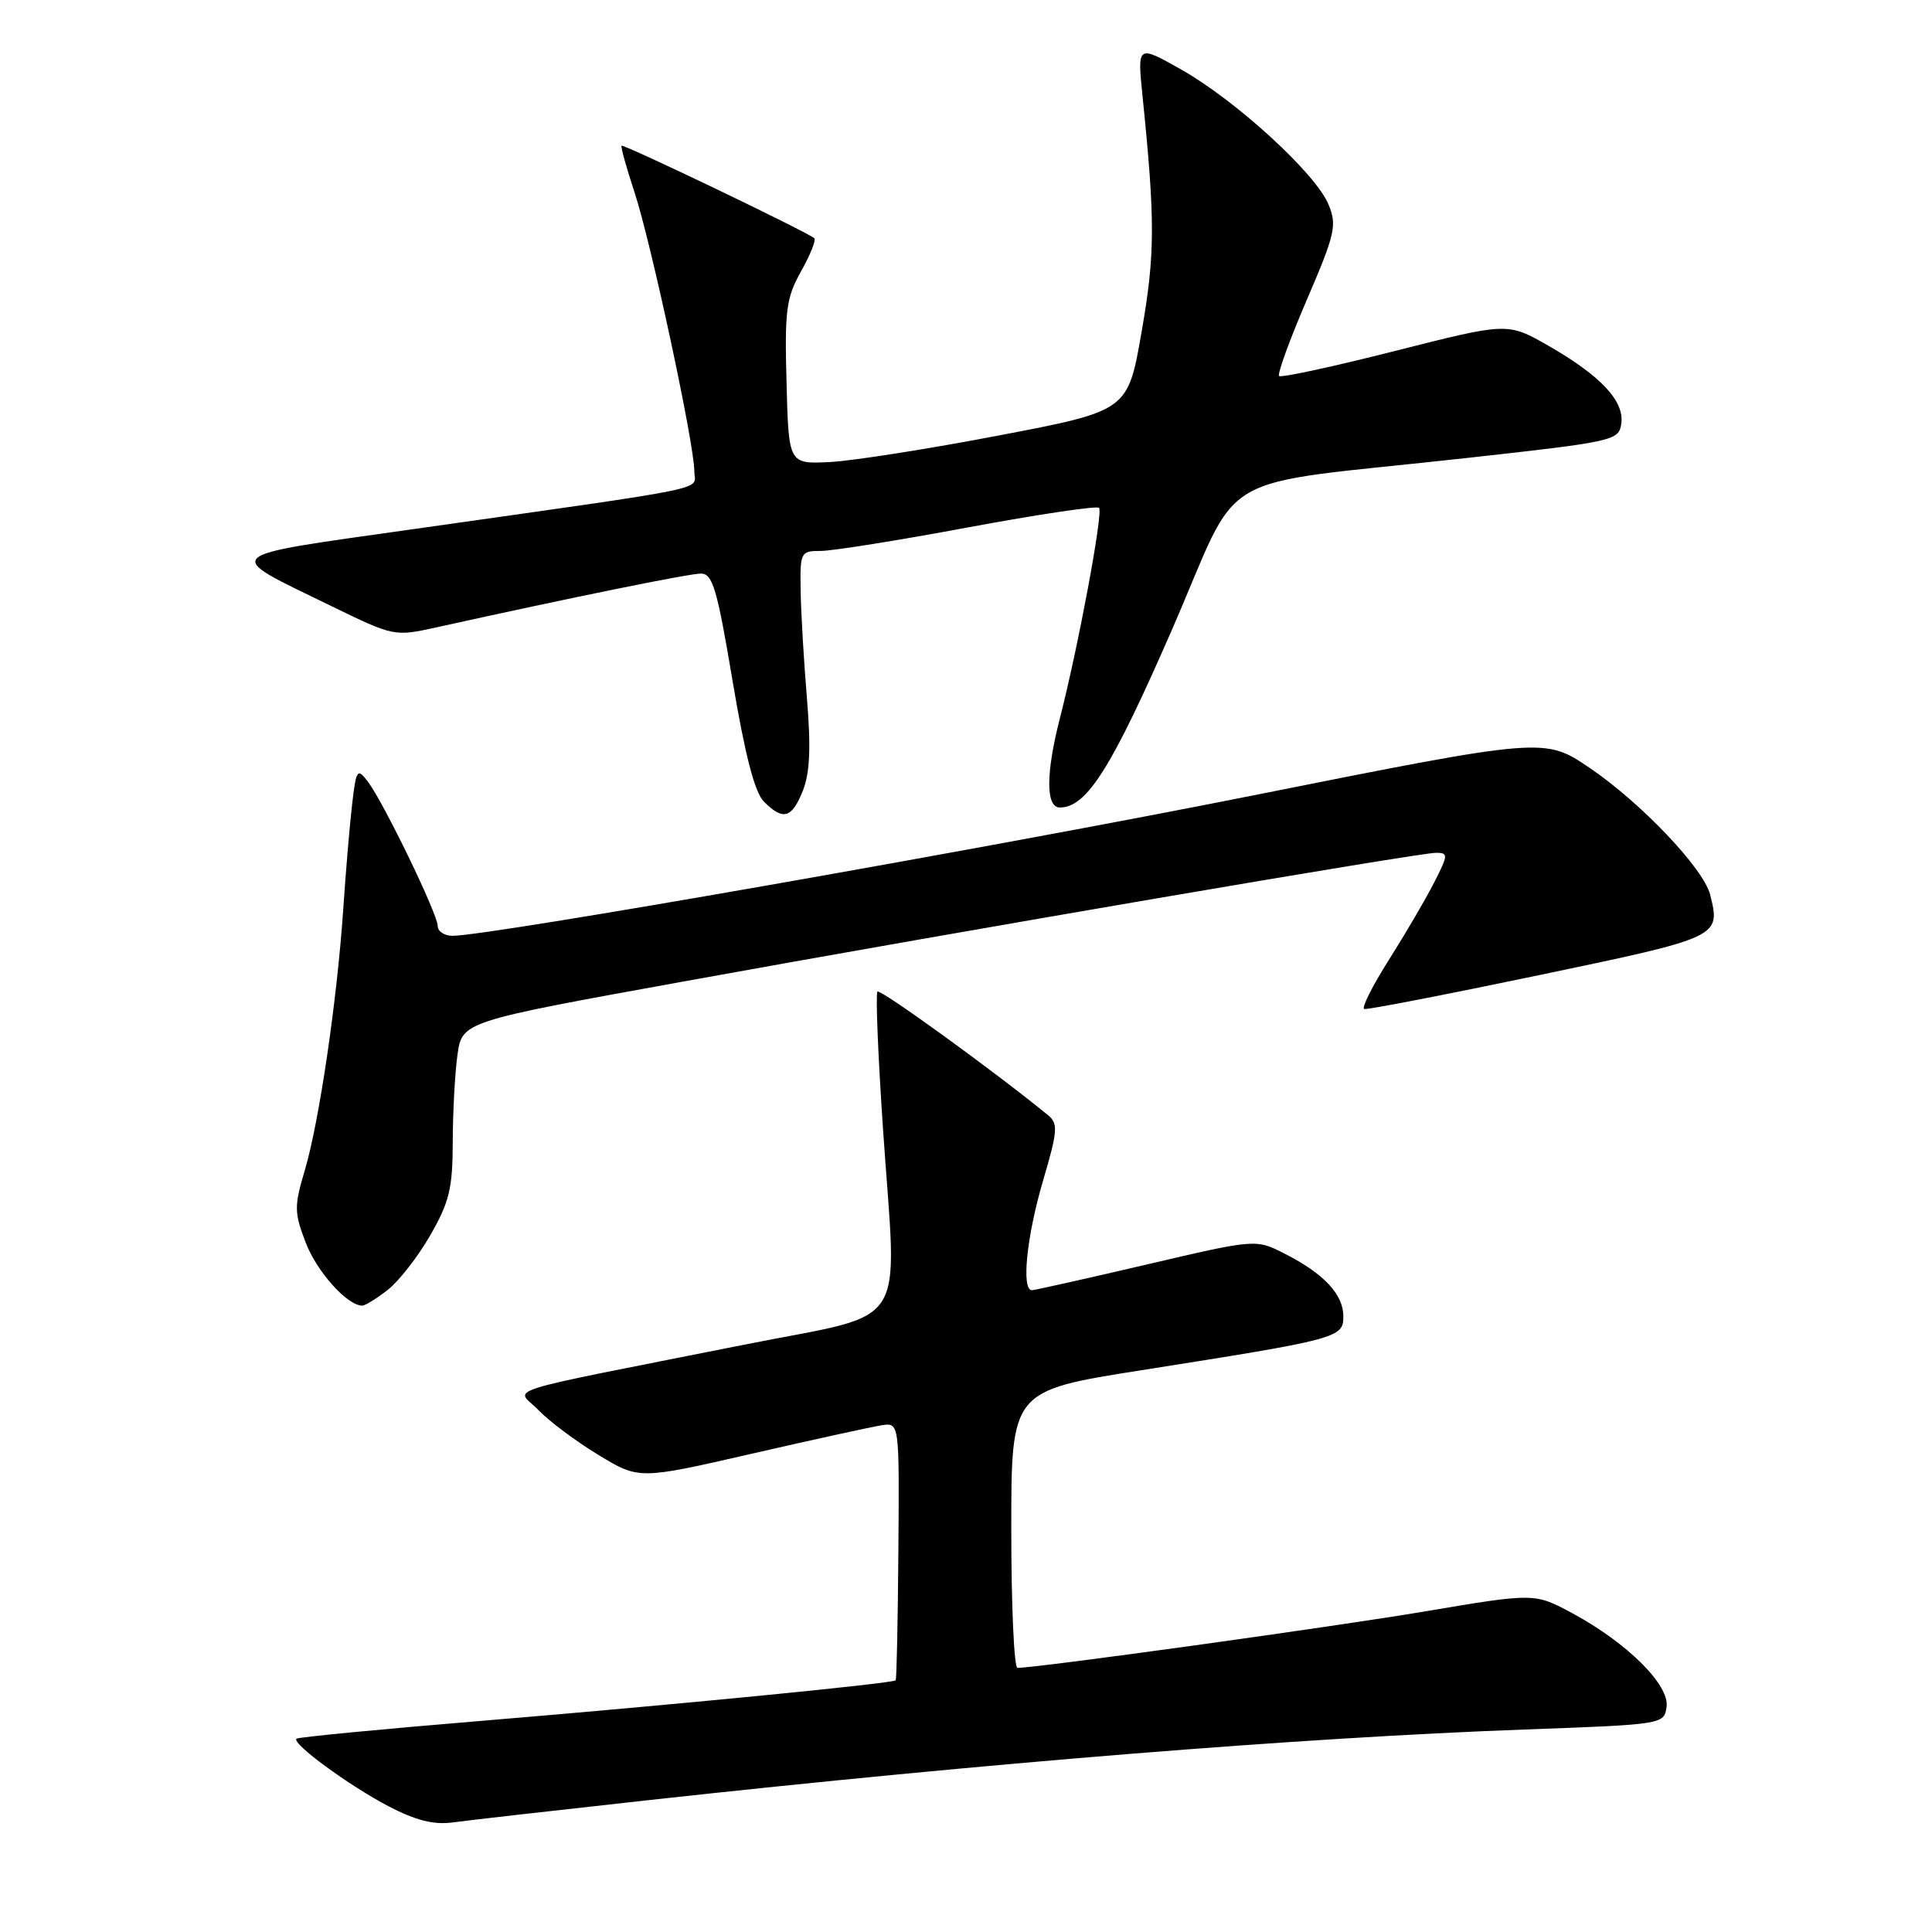 <?xml version="1.0" encoding="UTF-8" standalone="no"?>
<!DOCTYPE svg PUBLIC "-//W3C//DTD SVG 1.1//EN" "http://www.w3.org/Graphics/SVG/1.1/DTD/svg11.dtd" >
<svg xmlns="http://www.w3.org/2000/svg" xmlns:xlink="http://www.w3.org/1999/xlink" version="1.1" viewBox="0 0 256 256">
 <g >
 <path fill="currentColor"
d=" M 86.00 238.52 C 130.99 233.58 172.20 230.26 202.00 229.17 C 220.38 228.50 220.50 228.49 220.83 226.17 C 221.24 223.28 215.63 217.70 208.38 213.78 C 203.35 211.07 203.35 211.07 188.93 213.50 C 176.80 215.55 137.49 221.00 134.82 221.00 C 134.37 221.00 134.00 212.74 134.00 202.64 C 134.00 184.28 134.00 184.28 151.25 181.56 C 177.39 177.44 178.00 177.28 178.00 174.42 C 178.00 171.52 175.43 168.77 170.25 166.13 C 166.41 164.17 166.41 164.17 151.96 167.55 C 144.01 169.41 137.16 170.94 136.75 170.96 C 135.31 171.03 136.02 163.89 138.20 156.48 C 140.16 149.81 140.23 148.88 138.86 147.76 C 131.88 142.04 116.65 131.01 116.27 131.39 C 116.01 131.65 116.34 139.89 117.01 149.68 C 118.85 176.87 120.88 173.74 98.50 178.20 C 64.91 184.89 68.41 183.78 71.36 186.86 C 72.77 188.33 76.35 191.00 79.30 192.79 C 84.68 196.05 84.68 196.05 99.59 192.63 C 107.79 190.75 115.55 189.05 116.84 188.85 C 119.17 188.50 119.17 188.50 119.04 205.46 C 118.97 214.79 118.81 222.53 118.68 222.65 C 118.26 223.07 89.02 225.93 64.07 228.00 C 50.64 229.11 39.48 230.18 39.28 230.39 C 38.64 231.03 46.27 236.61 51.50 239.35 C 55.09 241.22 57.48 241.82 60.00 241.48 C 61.92 241.21 73.62 239.89 86.00 238.52 Z  M 51.40 170.90 C 52.87 169.74 55.41 166.48 57.03 163.65 C 59.54 159.28 59.98 157.43 59.99 151.39 C 60.00 147.48 60.27 142.28 60.61 139.83 C 61.22 135.37 61.22 135.37 90.36 130.09 C 127.77 123.30 187.98 113.01 190.27 113.00 C 191.92 113.00 191.91 113.27 190.02 116.96 C 188.91 119.14 186.21 123.75 184.02 127.21 C 181.83 130.67 180.37 133.59 180.77 133.70 C 181.17 133.81 191.62 131.79 203.99 129.20 C 227.99 124.18 228.01 124.17 226.60 118.54 C 225.73 115.09 217.48 106.40 210.68 101.78 C 204.66 97.69 204.66 97.69 166.08 105.39 C 131.04 112.38 64.80 124.00 59.96 124.00 C 58.88 124.00 58.00 123.41 58.00 122.70 C 58.00 121.12 50.81 106.29 48.73 103.55 C 47.34 101.74 47.20 101.93 46.66 106.55 C 46.34 109.27 45.81 115.55 45.48 120.50 C 44.66 132.55 42.30 148.63 40.39 155.06 C 38.97 159.84 38.98 160.66 40.50 164.63 C 41.97 168.50 46.01 173.00 48.00 173.00 C 48.40 173.00 49.93 172.05 51.40 170.90 Z  M 106.39 104.75 C 107.32 102.40 107.46 99.02 106.92 92.50 C 106.51 87.55 106.13 81.14 106.09 78.25 C 106.00 73.17 106.09 73.00 108.75 73.00 C 110.26 73.01 119.06 71.60 128.29 69.88 C 137.53 68.16 145.33 67.00 145.63 67.29 C 146.20 67.86 142.91 85.54 140.45 95.14 C 138.56 102.50 138.56 107.00 140.44 107.00 C 143.99 107.00 147.29 101.77 155.26 83.51 C 164.82 61.60 159.80 64.52 194.50 60.67 C 213.91 58.52 214.51 58.38 214.83 56.13 C 215.26 53.15 212.09 49.77 205.15 45.80 C 199.76 42.72 199.76 42.72 184.86 46.50 C 176.66 48.58 169.74 50.08 169.49 49.82 C 169.23 49.57 170.88 45.03 173.16 39.73 C 176.94 30.93 177.18 29.85 176.02 27.06 C 174.33 22.98 163.74 13.29 156.53 9.22 C 150.70 5.93 150.70 5.93 151.39 12.72 C 153.08 29.32 153.06 33.70 151.27 43.96 C 149.45 54.43 149.45 54.43 132.47 57.68 C 123.14 59.47 113.03 61.06 110.00 61.22 C 104.50 61.50 104.50 61.50 104.22 50.70 C 103.96 41.09 104.18 39.46 106.14 35.96 C 107.36 33.79 108.15 31.82 107.90 31.57 C 107.16 30.83 82.62 19.05 82.36 19.31 C 82.23 19.44 83.00 22.22 84.08 25.49 C 86.28 32.17 92.00 58.83 92.00 62.42 C 92.00 65.06 95.66 64.31 54.64 70.13 C 28.70 73.81 29.33 73.22 43.87 80.29 C 52.21 84.35 52.25 84.36 57.87 83.12 C 75.72 79.17 91.31 76.00 92.88 76.00 C 94.43 76.00 95.03 78.05 97.07 90.23 C 98.73 100.08 100.00 105.00 101.23 106.23 C 103.77 108.77 104.93 108.44 106.39 104.75 Z "/>
</g>
</svg>
